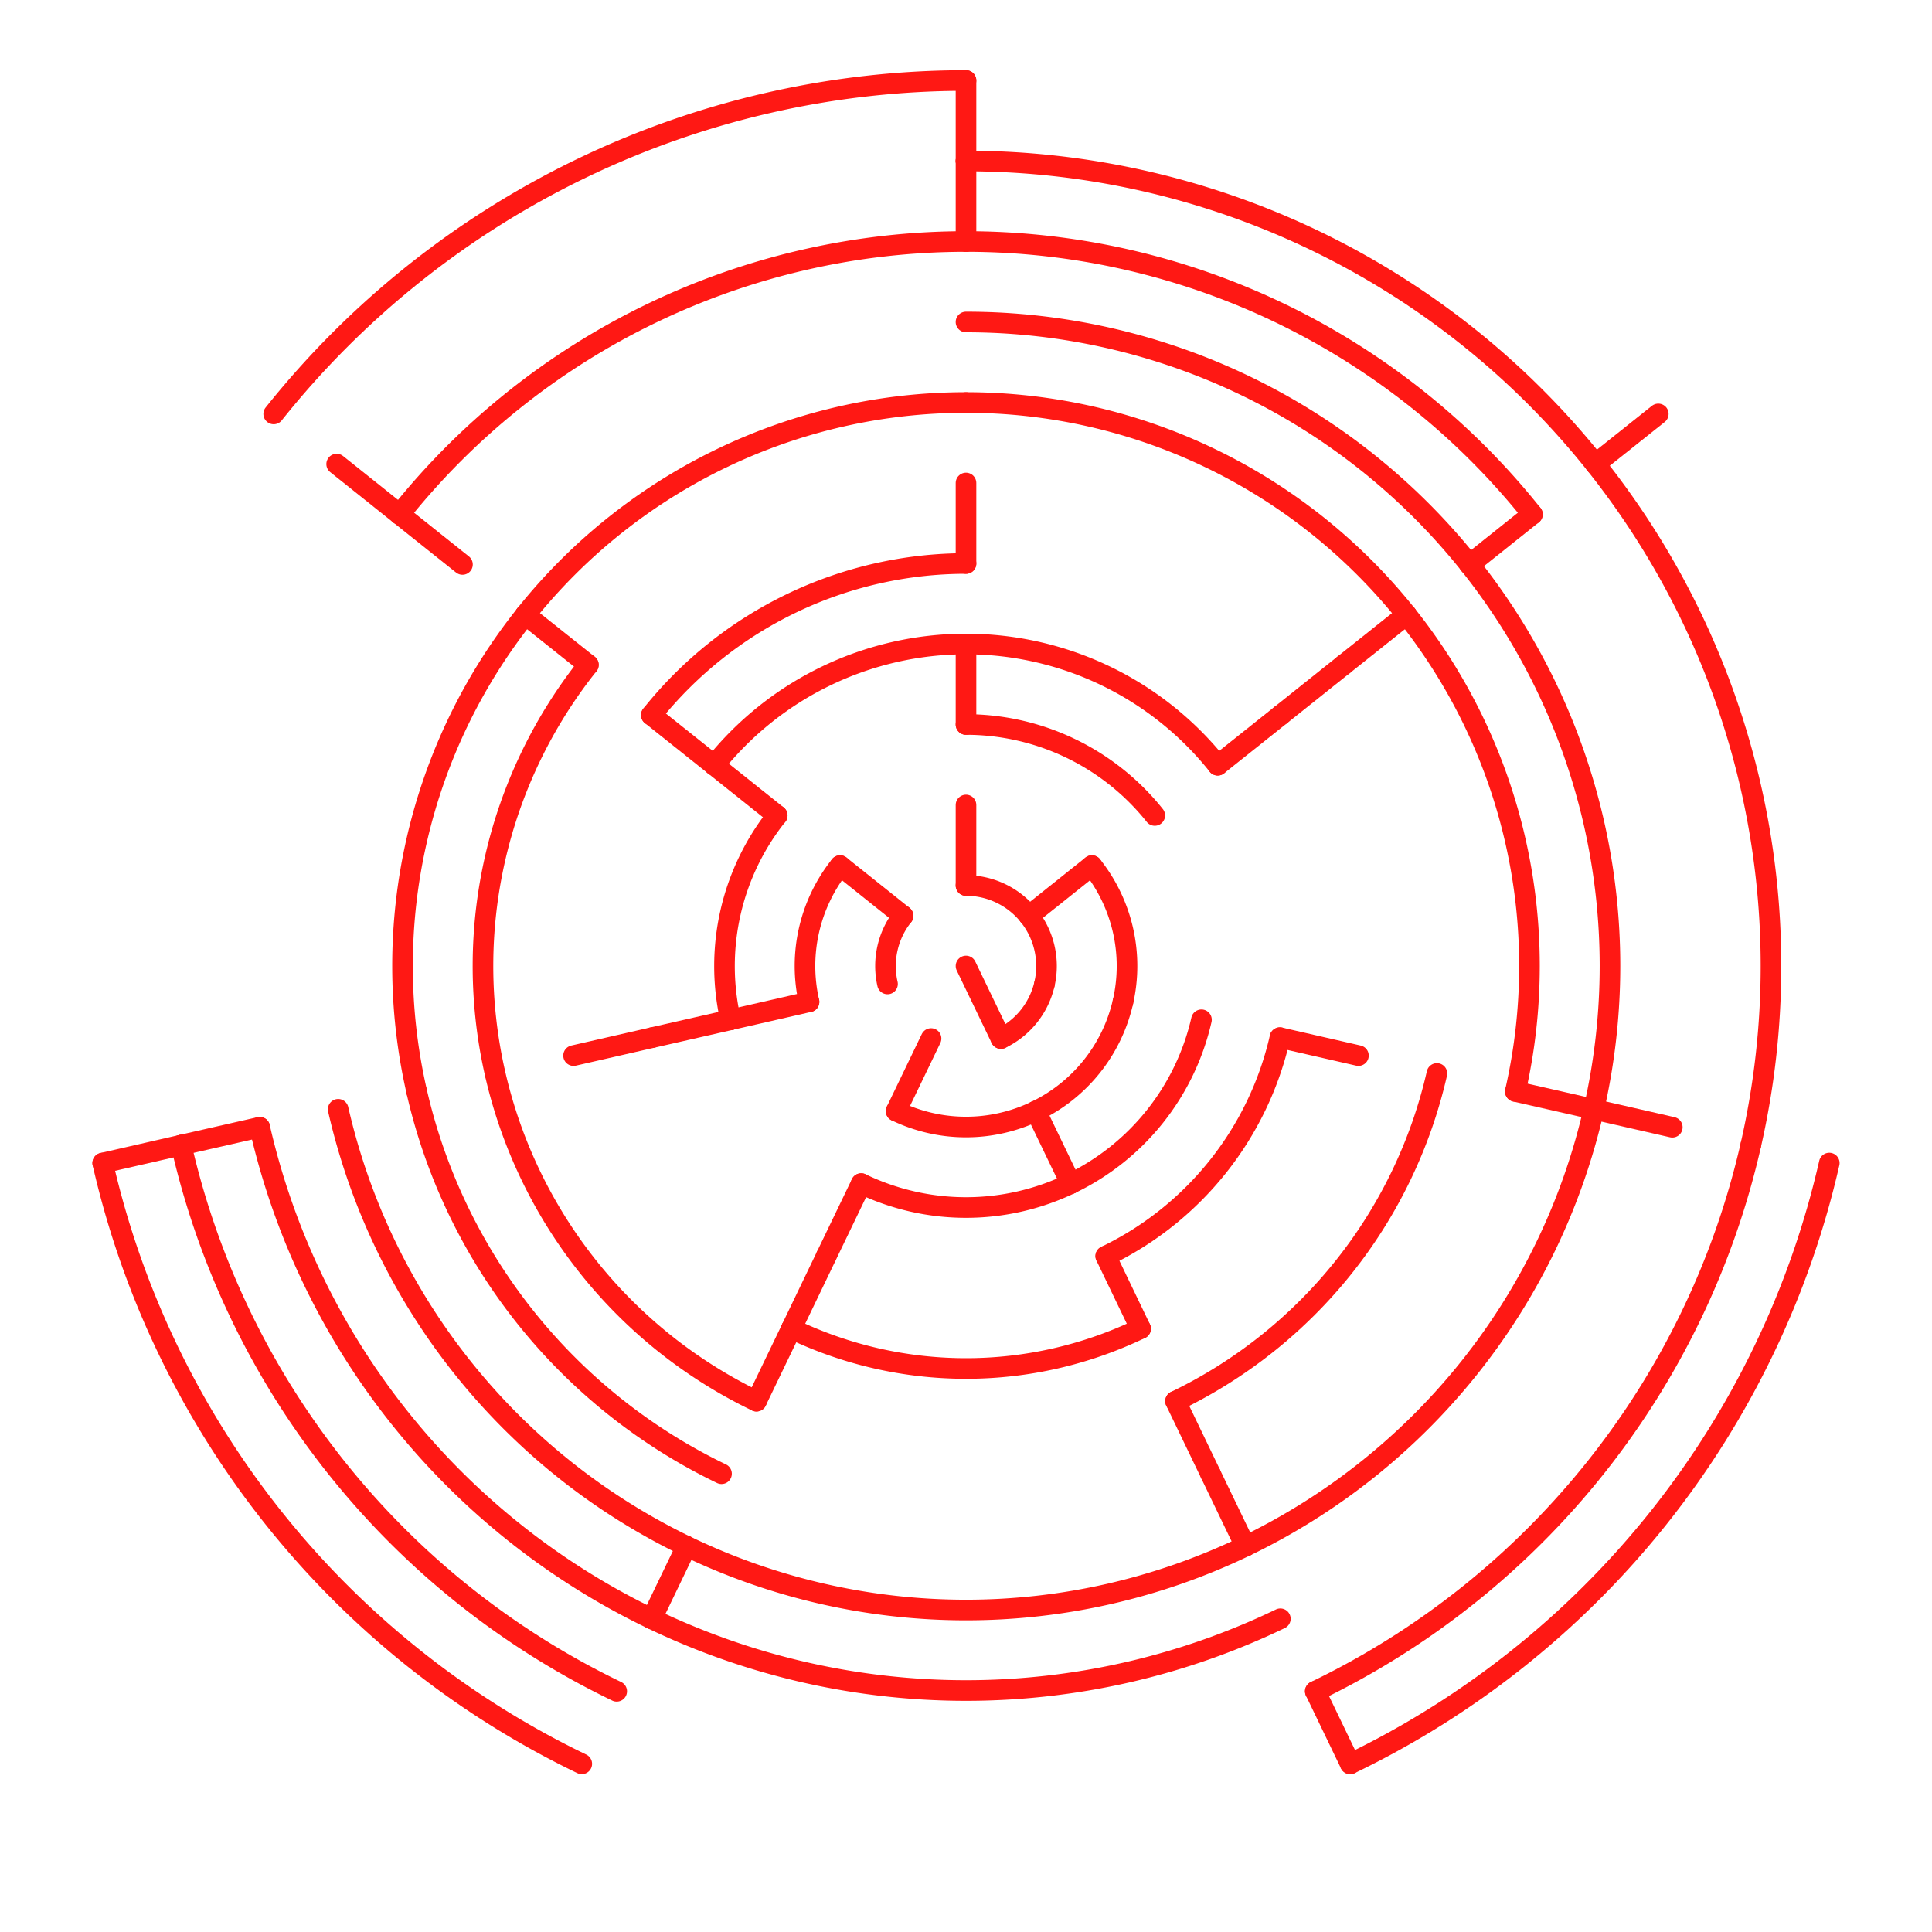 <svg viewBox="0 0 24 24" xmlns="http://www.w3.org/2000/svg" style="background-color: #222;">

    <defs>
      <style>
        path {
          stroke: #ff1814;
          stroke-width: 0.256;
          stroke-linecap: round;
          fill: none;
        }
      </style>
    </defs>
    
<svg x="0" y="0">
<path d="M 12.0 11.0 A 1 1 0 0 1 12.782 11.377"/>
<path d="M 12.0 11.0 L 12.0 10.0"/>
<path d="M 12.782 11.377 L 13.564 10.753"/>
<path d="M 12.782 11.377 A 1 1 0 0 1 12.975 12.223"/>
<path d="M 12,12 L 12.434,12.901"/>
<path d="M 11.218 11.377 L 10.436 10.753"/>
<path d="M 11.025 12.223 A 1 1 0 0 1 11.218 11.377"/>
<path d="M 12.975 12.223 A 1 1 0 0 1 12.434 12.901"/>
<path d="M 13.564 10.753 A 2 2 0 0 1 13.95 12.445"/>
<path d="M 11.566 12.901 L 11.132 13.802"/>
<path d="M 13.95 12.445 A 2 2 0 0 1 12.868 13.802"/>
<path d="M 12.868 13.802 L 13.302 14.703"/>
<path d="M 12.868 13.802 A 2 2 0 0 1 11.132 13.802"/>
<path d="M 10.05 12.445 L 9.075 12.668"/>
<path d="M 10.05 12.445 A 2 2 0 0 1 10.436 10.753"/>
<path d="M 12.0 9.0 L 12.0 8.0"/>
<path d="M 12.0 9.0 A 3 3 0 0 1 14.345 10.13"/>
<path d="M 14.925 12.668 A 3 3 0 0 1 13.302 14.703"/>
<path d="M 13.302 14.703 A 3 3 0 0 1 10.698 14.703"/>
<path d="M 10.698 14.703 L 10.264 15.604"/>
<path d="M 9.075 12.668 L 8.1 12.89"/>
<path d="M 9.075 12.668 A 3 3 0 0 1 9.655 10.13"/>
<path d="M 9.655 10.13 L 8.873 9.506"/>
<path d="M 8.873 9.506 A 4 4 0 0 1 12 8.0"/>
<path d="M 12.0 8.0 A 4 4 0 0 1 15.127 9.506"/>
<path d="M 15.127 9.506 L 15.909 8.883"/>
<path d="M 15.9 12.89 L 16.875 13.113"/>
<path d="M 15.9 12.89 A 4 4 0 0 1 13.736 15.604"/>
<path d="M 13.736 15.604 L 14.169 16.505"/>
<path d="M 10.264 15.604 L 9.831 16.505"/>
<path d="M 8.1 12.89 L 7.125 13.113"/>
<path d="M 8.873 9.506 L 8.091 8.883"/>
<path d="M 8.091 8.883 A 5 5 0 0 1 12 7.0"/>
<path d="M 12.0 7.0 L 12.0 6.0"/>
<path d="M 15.909 8.883 L 16.691 8.259"/>
<path d="M 14.169 16.505 A 5 5 0 0 1 9.831 16.505"/>
<path d="M 9.831 16.505 L 9.397 17.406"/>
<path d="M 16.691 8.259 L 17.473 7.636"/>
<path d="M 17.85 13.335 A 6 6 0 0 1 14.603 17.406"/>
<path d="M 14.603 17.406 L 15.037 18.307"/>
<path d="M 9.397 17.406 A 6 6 0 0 1 6.15 13.335"/>
<path d="M 6.15 13.335 A 6 6 0 0 1 7.309 8.259"/>
<path d="M 7.309 8.259 L 6.527 7.636"/>
<path d="M 12.0 5.0 A 7 7 0 0 1 17.473 7.636"/>
<path d="M 6.527 7.636 A 7 7 0 0 1 12 5.0"/>
<path d="M 17.473 7.636 A 7 7 0 0 1 18.824 13.558"/>
<path d="M 18.824 13.558 L 19.799 13.78"/>
<path d="M 15.037 18.307 L 15.471 19.208"/>
<path d="M 8.963 18.307 A 7 7 0 0 1 5.176 13.558"/>
<path d="M 5.176 13.558 A 7 7 0 0 1 6.527 7.636"/>
<path d="M 12.0 4.0 A 8 8 0 0 1 18.255 7.012"/>
<path d="M 18.255 7.012 A 8 8 0 0 1 19.799 13.78"/>
<path d="M 18.255 7.012 L 19.036 6.389"/>
<path d="M 19.799 13.78 A 8 8 0 0 1 15.471 19.208"/>
<path d="M 19.799 13.78 L 20.774 14.003"/>
<path d="M 15.471 19.208 A 8 8 0 0 1 8.529 19.208"/>
<path d="M 8.529 19.208 L 8.095 20.109"/>
<path d="M 8.529 19.208 A 8 8 0 0 1 4.201 13.78"/>
<path d="M 5.745 7.012 L 4.964 6.389"/>
<path d="M 12 3.0 L 12 2.0"/>
<path d="M 12.0 3.0 A 9 9 0 0 1 19.036 6.389"/>
<path d="M 4.964 6.389 A 9 9 0 0 1 12 3.0"/>
<path d="M 15.905 20.109 A 9 9 0 0 1 8.095 20.109"/>
<path d="M 8.095 20.109 A 9 9 0 0 1 3.226 14.003"/>
<path d="M 3.226 14.003 L 2.251 14.225"/>
<path d="M 4.964 6.389 L 4.182 5.765"/>
<path d="M 12 2.0 L 12 1.0"/>
<path d="M 12.0 2.0 A 10 10 0 0 1 19.818 5.765"/>
<path d="M 19.818 5.765 A 10 10 0 0 1 21.749 14.225"/>
<path d="M 19.818 5.765 L 20.6 5.142"/>
<path d="M 21.749 14.225 A 10 10 0 0 1 16.339 21.01"/>
<path d="M 16.339 21.01 L 16.773 21.911"/>
<path d="M 7.661 21.01 A 10 10 0 0 1 2.251 14.225"/>
<path d="M 2.251 14.225 L 1.276 14.448"/>
<path d="M 3.4 5.142 A 11 11 0 0 1 12 1.0"/>
<path d="M 22.724 14.448 A 11 11 0 0 1 16.773 21.911"/>
<path d="M 7.227 21.911 A 11 11 0 0 1 1.276 14.448"/>
</svg>
</svg>
